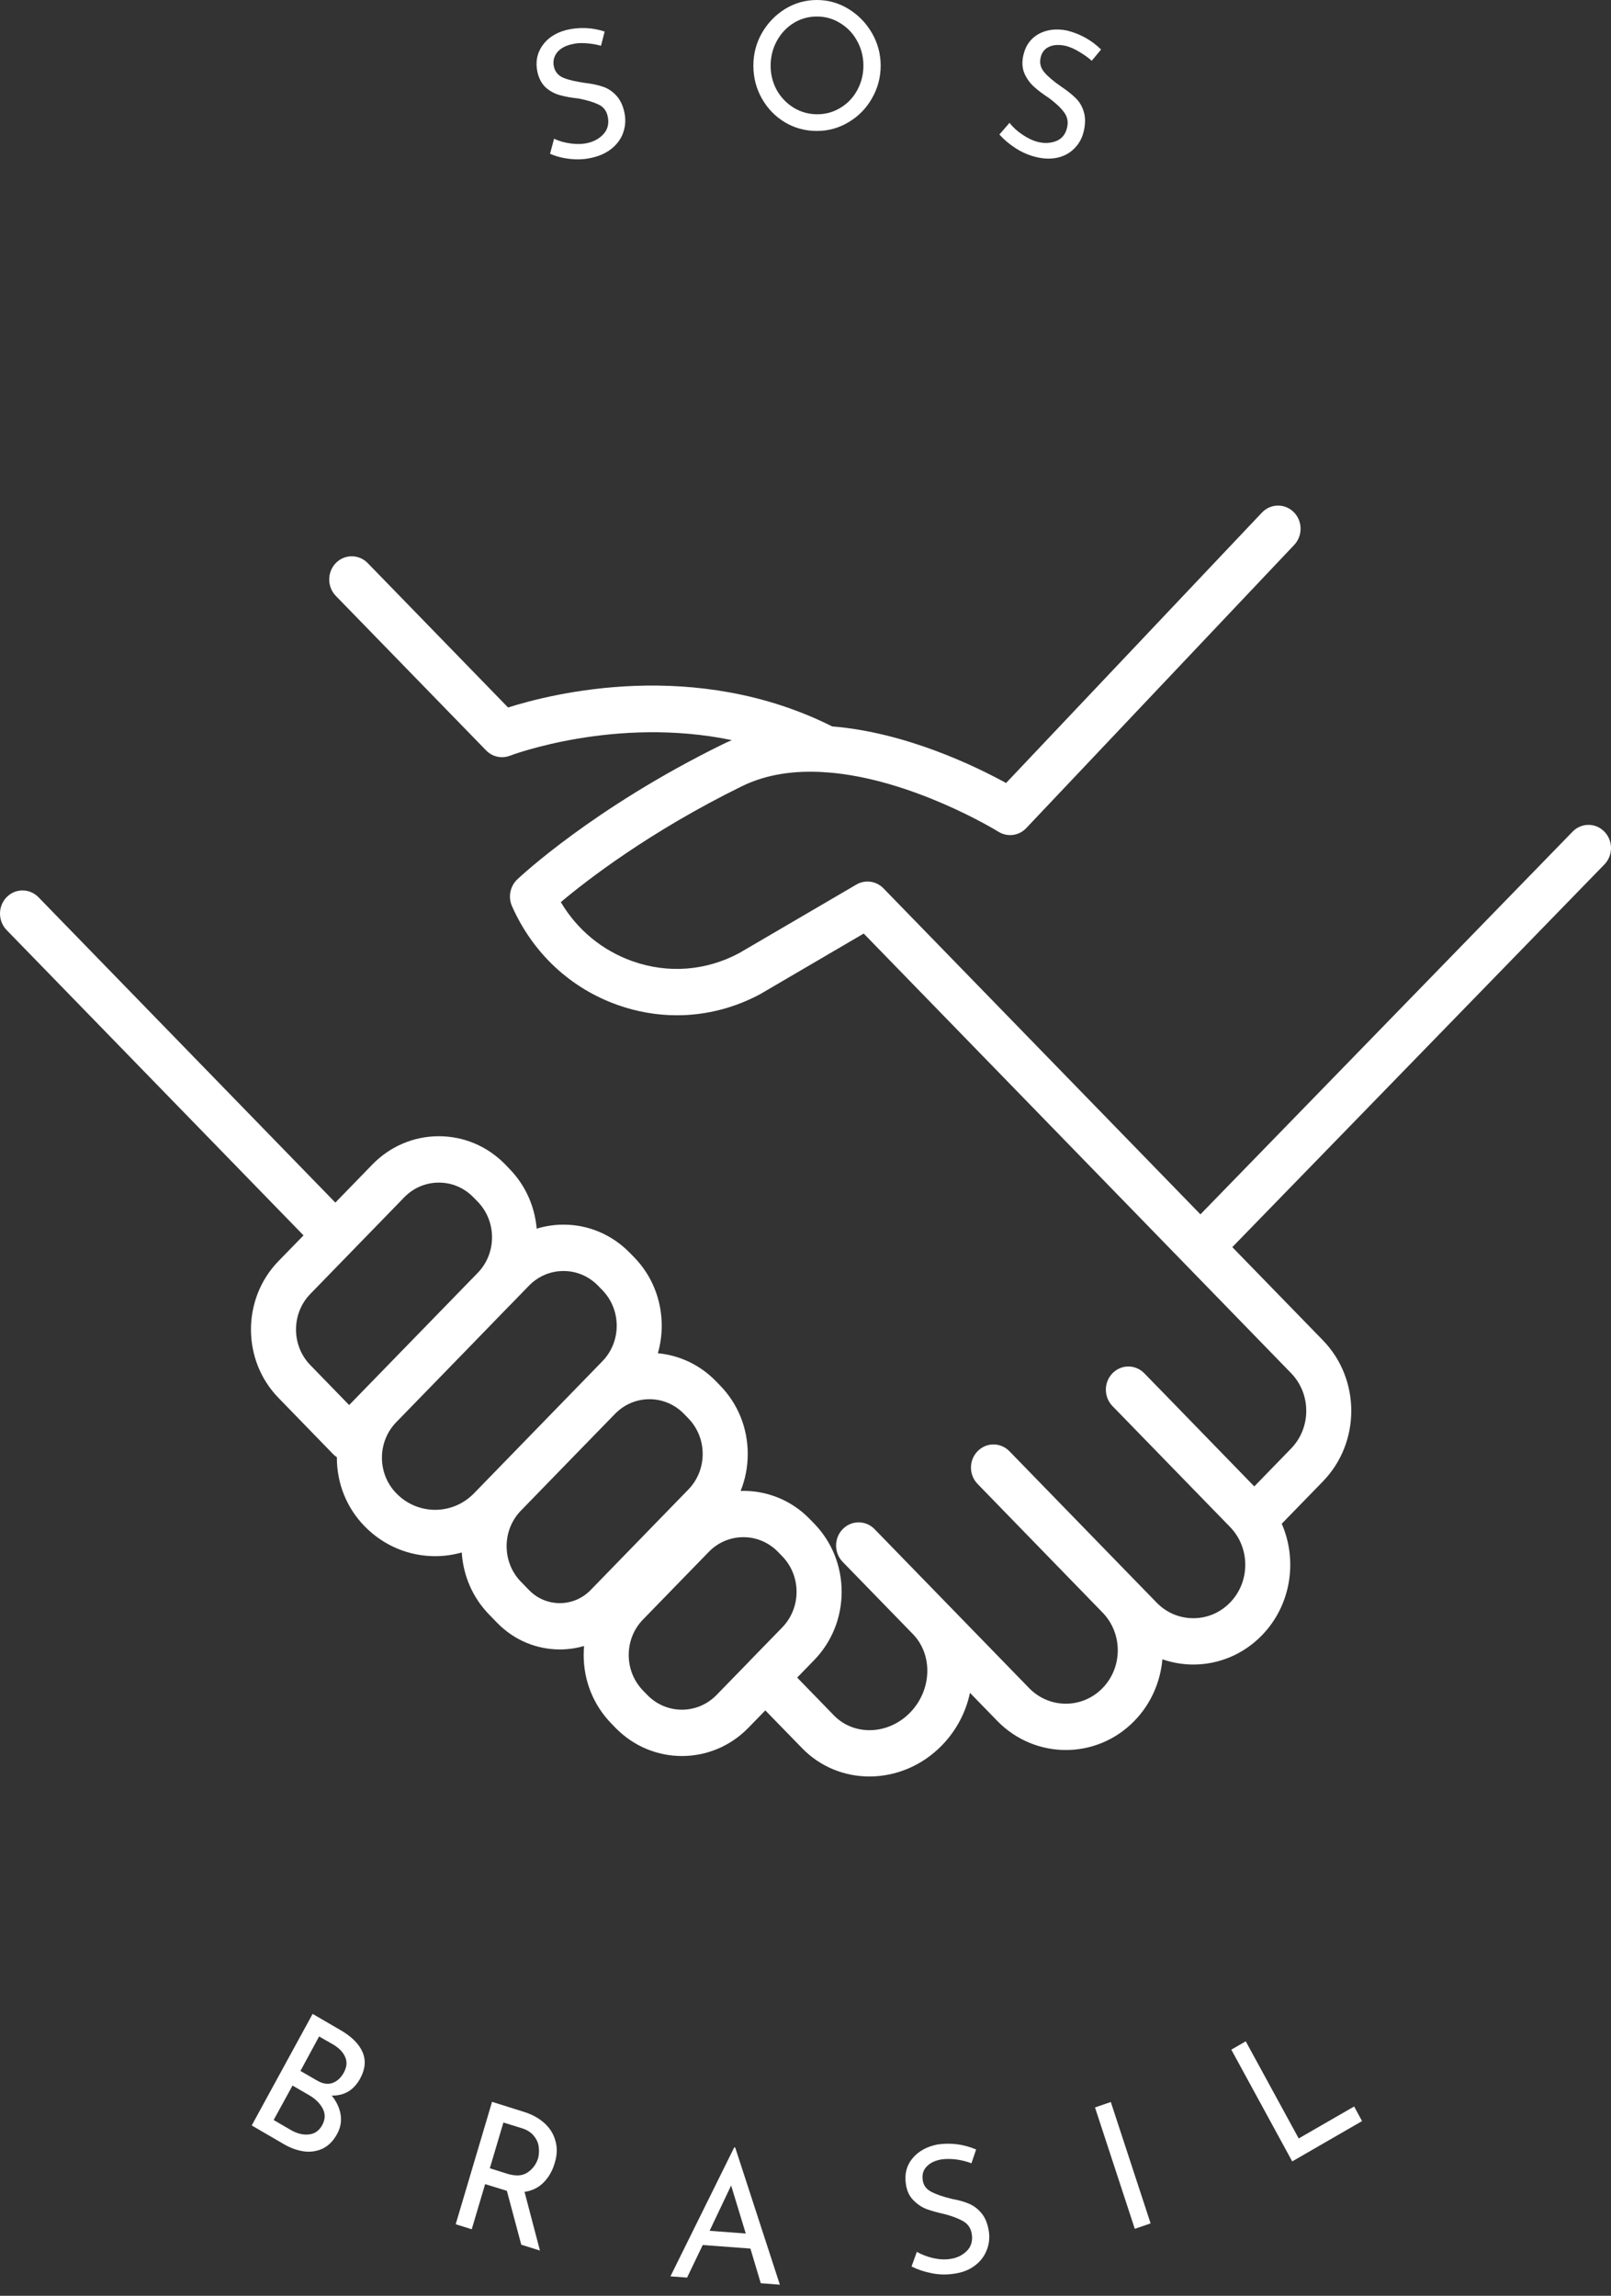 <svg width="73" height="104" viewBox="0 0 73 104" fill="none" xmlns="http://www.w3.org/2000/svg">
<rect x="0" y="0" width="73" height="104" fill="#333333" stroke="none"/>
<path d="M72.702 39.159C73.1 38.75 73.1 38.085 72.702 37.676C72.304 37.264 71.658 37.264 71.258 37.676L54.396 55.011L40.032 40.242C40.028 40.238 40.026 40.235 40.021 40.233C40.007 40.217 39.991 40.202 39.975 40.188C39.966 40.179 39.954 40.169 39.945 40.162C39.929 40.15 39.915 40.138 39.899 40.127C39.885 40.117 39.874 40.108 39.86 40.101C39.846 40.091 39.832 40.084 39.819 40.075C39.805 40.065 39.789 40.056 39.773 40.048C39.761 40.041 39.747 40.037 39.736 40.032C39.717 40.023 39.699 40.013 39.681 40.006C39.669 40.001 39.658 39.999 39.646 39.994C39.628 39.987 39.607 39.98 39.589 39.975C39.575 39.971 39.561 39.968 39.55 39.963C39.531 39.961 39.513 39.956 39.494 39.952C39.478 39.949 39.462 39.947 39.446 39.944C39.43 39.942 39.414 39.94 39.4 39.94C39.379 39.937 39.361 39.937 39.34 39.935C39.329 39.935 39.315 39.935 39.303 39.935C39.283 39.935 39.262 39.935 39.239 39.937C39.228 39.937 39.216 39.94 39.205 39.94C39.184 39.942 39.163 39.947 39.145 39.949C39.131 39.952 39.12 39.954 39.106 39.956C39.087 39.959 39.071 39.963 39.053 39.968C39.037 39.973 39.023 39.978 39.007 39.982C38.993 39.987 38.979 39.992 38.963 39.996C38.945 40.004 38.929 40.011 38.91 40.018C38.899 40.023 38.887 40.03 38.876 40.034C38.855 40.044 38.837 40.053 38.816 40.065C38.814 40.068 38.809 40.07 38.804 40.072L33.501 43.173C31.99 43.983 30.273 44.113 28.663 43.545C27.288 43.058 26.156 42.121 25.413 40.867C26.579 39.885 29.433 37.673 33.612 35.62C34.745 35.062 36.02 34.901 37.3 34.977C37.346 34.984 37.392 34.989 37.438 34.989C37.443 34.989 37.448 34.986 37.45 34.986C41.323 35.268 45.191 37.645 45.241 37.678C45.648 37.931 46.173 37.865 46.504 37.513L58.644 24.686C59.037 24.27 59.03 23.605 58.626 23.201C58.221 22.796 57.575 22.806 57.181 23.222L45.589 35.471C44.209 34.714 41.047 33.176 37.708 32.907C31.501 29.794 25.048 31.407 23.022 32.05L16.661 25.507C16.261 25.098 15.614 25.098 15.216 25.507C14.819 25.919 14.819 26.584 15.216 26.993L22.026 33.993C22.309 34.286 22.732 34.378 23.109 34.234C23.166 34.21 27.89 32.429 33.163 33.529C33.018 33.59 32.873 33.654 32.731 33.725C26.887 36.597 23.576 39.71 23.436 39.84C23.114 40.148 23.017 40.635 23.199 41.047C24.142 43.178 25.846 44.77 27.998 45.53C28.877 45.84 29.776 45.993 30.673 45.993C31.977 45.993 33.269 45.669 34.465 45.026C34.474 45.019 34.486 45.014 34.495 45.007L39.138 42.291L55.183 58.789L58.501 62.202C58.945 62.659 59.191 63.267 59.191 63.913C59.191 64.558 58.945 65.166 58.501 65.623L56.836 67.336L52.858 63.243L51.853 62.212C51.455 61.8 50.809 61.8 50.409 62.212C50.011 62.621 50.011 63.286 50.409 63.695L55.739 69.174C56.657 70.118 56.657 71.653 55.739 72.597C55.293 73.056 54.702 73.306 54.074 73.306C53.444 73.306 52.853 73.056 52.409 72.597L51.404 71.565L45.74 65.741C45.342 65.332 44.696 65.332 44.298 65.741C43.898 66.15 43.898 66.815 44.298 67.224L49.96 73.049C50.88 73.992 50.88 75.528 49.96 76.472C49.043 77.415 47.55 77.415 46.633 76.472L40.968 70.647C40.968 70.647 40.966 70.647 40.966 70.645L39.63 69.271C39.23 68.861 38.584 68.861 38.186 69.271C37.786 69.68 37.786 70.345 38.186 70.756L41.366 74.025C42.284 74.969 42.229 76.564 41.242 77.579C40.255 78.593 38.706 78.65 37.788 77.709L36.123 75.996L36.889 75.208C37.694 74.38 38.138 73.28 38.138 72.112C38.138 70.941 37.694 69.841 36.889 69.015L36.696 68.816C35.836 67.929 34.693 67.506 33.561 67.539C33.773 67.014 33.883 66.448 33.883 65.864C33.883 64.696 33.439 63.593 32.634 62.768L32.441 62.569C31.728 61.836 30.804 61.396 29.81 61.303C29.925 60.904 29.985 60.485 29.985 60.057C29.985 58.886 29.544 57.786 28.739 56.958L28.546 56.761C27.741 55.934 26.671 55.477 25.535 55.477C25.117 55.477 24.71 55.541 24.319 55.659C24.231 54.637 23.803 53.686 23.088 52.953L22.898 52.754C22.093 51.928 21.023 51.472 19.885 51.472C18.747 51.472 17.677 51.928 16.872 52.754L15.196 54.479L1.743 40.645C1.342 40.235 0.696 40.235 0.298 40.645C-0.099 41.054 -0.099 41.719 0.298 42.13L13.754 55.964L12.618 57.13C10.957 58.838 10.957 61.618 12.618 63.324L15.099 65.878C15.152 65.93 15.207 65.975 15.267 66.016C15.267 66.023 15.265 66.03 15.265 66.037C15.265 67.206 15.709 68.305 16.514 69.133C17.397 70.042 18.558 70.496 19.717 70.496C20.124 70.496 20.531 70.439 20.924 70.328C20.991 71.39 21.423 72.379 22.162 73.138L22.527 73.514C23.311 74.319 24.339 74.721 25.367 74.721C25.738 74.721 26.108 74.669 26.467 74.565C26.455 74.7 26.448 74.837 26.448 74.974C26.448 76.143 26.892 77.243 27.697 78.071L27.888 78.269C28.72 79.123 29.81 79.549 30.9 79.549C31.99 79.549 33.083 79.123 33.913 78.269L34.679 77.482L36.344 79.192C37.178 80.051 38.28 80.476 39.398 80.476C40.575 80.476 41.771 80.003 42.686 79.062C43.346 78.383 43.77 77.552 43.953 76.687L45.188 77.957C46.046 78.837 47.171 79.277 48.297 79.277C49.422 79.277 50.549 78.837 51.404 77.957C52.161 77.179 52.582 76.185 52.672 75.168C53.127 75.324 53.601 75.405 54.074 75.405C55.199 75.405 56.326 74.962 57.181 74.082C58.508 72.717 58.807 70.69 58.08 69.027L59.946 67.109C61.659 65.346 61.659 62.479 59.946 60.717L56.625 57.303L55.84 56.496L72.702 39.159ZM14.062 61.84C13.197 60.951 13.197 59.505 14.062 58.616L18.317 54.24C18.735 53.809 19.294 53.573 19.885 53.573C20.478 53.573 21.035 53.809 21.453 54.24L21.646 54.436C22.065 54.869 22.295 55.441 22.295 56.049C22.295 56.66 22.065 57.232 21.646 57.663L15.821 63.65L14.062 61.84ZM17.958 67.648C17.539 67.217 17.307 66.645 17.307 66.037C17.307 65.427 17.539 64.854 17.958 64.424L21.281 61.008L23.088 59.146C23.091 59.146 23.091 59.146 23.091 59.146L23.967 58.245C24.385 57.814 24.942 57.578 25.535 57.578C26.126 57.578 26.683 57.814 27.101 58.245L27.294 58.443C27.713 58.874 27.945 59.446 27.945 60.057C27.945 60.665 27.713 61.237 27.294 61.668L21.479 67.648C20.508 68.646 18.928 68.646 17.958 67.648ZM23.971 72.031L23.606 71.655C23.187 71.225 22.957 70.652 22.957 70.042C22.957 69.434 23.187 68.861 23.606 68.431L25.774 66.2L27.863 64.055C28.281 63.624 28.838 63.385 29.431 63.385C30.022 63.385 30.581 63.624 30.999 64.055L31.19 64.251C31.609 64.684 31.841 65.256 31.841 65.864C31.841 66.475 31.609 67.047 31.19 67.478L26.763 72.031C25.993 72.821 24.739 72.821 23.971 72.031ZM29.332 76.784L29.141 76.587C28.72 76.154 28.49 75.582 28.49 74.974C28.49 74.364 28.72 73.791 29.141 73.361L32.117 70.302C32.549 69.857 33.117 69.635 33.685 69.635C34.253 69.635 34.821 69.857 35.254 70.302L35.445 70.498C35.863 70.929 36.095 71.501 36.095 72.112C36.095 72.72 35.863 73.292 35.445 73.725L33.957 75.253C33.957 75.253 33.957 75.253 33.957 75.256L32.469 76.784C31.604 77.673 30.197 77.673 29.332 76.784Z" fill="white"/>
<path d="M49.471 2.753C49.299 2.601 49.108 2.466 48.901 2.346C48.698 2.22 48.498 2.133 48.303 2.081C48.002 2.012 47.746 2.024 47.539 2.119C47.33 2.213 47.201 2.381 47.153 2.62C47.098 2.861 47.155 3.081 47.328 3.283C47.498 3.479 47.753 3.694 48.091 3.926C48.353 4.103 48.572 4.276 48.744 4.446C48.915 4.612 49.039 4.82 49.112 5.071C49.186 5.317 49.186 5.606 49.112 5.932C49.043 6.235 48.91 6.49 48.708 6.698C48.51 6.911 48.259 7.058 47.953 7.134C47.645 7.209 47.312 7.202 46.951 7.115C46.613 7.032 46.3 6.897 46.012 6.708C45.723 6.519 45.481 6.315 45.286 6.093L45.746 5.563C45.893 5.759 46.088 5.939 46.334 6.102C46.578 6.268 46.815 6.377 47.043 6.433C47.337 6.504 47.613 6.488 47.87 6.386C48.128 6.28 48.289 6.072 48.358 5.762C48.413 5.504 48.363 5.277 48.211 5.08C48.064 4.879 47.838 4.669 47.539 4.446C47.25 4.257 47.017 4.082 46.84 3.916C46.661 3.753 46.521 3.555 46.417 3.32C46.318 3.081 46.302 2.809 46.371 2.507C46.468 2.067 46.698 1.745 47.061 1.541C47.429 1.34 47.854 1.286 48.34 1.381C48.933 1.527 49.453 1.813 49.894 2.242L49.471 2.753Z" fill="white"/>
<path d="M34.138 2.971C34.138 2.441 34.267 1.949 34.525 1.495C34.787 1.041 35.136 0.679 35.573 0.407C36.015 0.137 36.495 0 37.017 0C37.532 0 38.011 0.137 38.452 0.407C38.894 0.679 39.246 1.041 39.51 1.495C39.772 1.949 39.906 2.441 39.906 2.971C39.906 3.508 39.772 4.003 39.51 4.457C39.253 4.911 38.898 5.271 38.452 5.535C38.011 5.8 37.532 5.933 37.017 5.933C36.495 5.933 36.015 5.805 35.573 5.545C35.132 5.28 34.782 4.92 34.525 4.466C34.267 4.012 34.138 3.515 34.138 2.971ZM34.92 2.981C34.92 3.373 35.012 3.738 35.196 4.078C35.385 4.414 35.642 4.681 35.969 4.883C36.293 5.079 36.649 5.176 37.036 5.176C37.415 5.176 37.765 5.079 38.084 4.883C38.409 4.689 38.664 4.419 38.848 4.078C39.032 3.738 39.124 3.369 39.124 2.971C39.124 2.569 39.027 2.195 38.839 1.855C38.655 1.514 38.4 1.247 38.075 1.05C37.756 0.849 37.404 0.748 37.017 0.748C36.631 0.748 36.275 0.849 35.95 1.05C35.631 1.254 35.38 1.523 35.196 1.864C35.012 2.205 34.92 2.578 34.92 2.981Z" fill="white"/>
<path d="M27.233 2.073C27.013 2.011 26.783 1.973 26.544 1.959C26.309 1.94 26.095 1.957 25.899 2.007C25.598 2.078 25.378 2.203 25.237 2.385C25.095 2.57 25.049 2.78 25.099 3.019C25.154 3.26 25.302 3.431 25.541 3.53C25.78 3.625 26.104 3.7 26.516 3.757C26.829 3.795 27.095 3.852 27.316 3.927C27.537 3.998 27.735 4.126 27.914 4.315C28.091 4.5 28.218 4.755 28.291 5.082C28.358 5.385 28.346 5.678 28.254 5.962C28.167 6.241 28.006 6.482 27.767 6.69C27.528 6.899 27.227 7.048 26.865 7.135C26.527 7.218 26.187 7.239 25.844 7.201C25.499 7.164 25.194 7.086 24.924 6.965L25.108 6.284C25.329 6.392 25.582 6.463 25.872 6.501C26.159 6.539 26.417 6.53 26.645 6.473C26.939 6.404 27.178 6.265 27.362 6.056C27.546 5.844 27.604 5.581 27.537 5.271C27.482 5.013 27.339 4.833 27.114 4.732C26.893 4.625 26.601 4.538 26.24 4.467C25.902 4.429 25.617 4.379 25.384 4.315C25.15 4.254 24.936 4.14 24.741 3.975C24.552 3.804 24.423 3.568 24.354 3.265C24.258 2.825 24.327 2.43 24.566 2.082C24.798 1.737 25.157 1.496 25.642 1.363C26.235 1.219 26.822 1.24 27.399 1.429L27.233 2.073Z" fill="white"/>
<path d="M56.449 92.473L58.849 96.873L61.361 95.425L61.719 96.087L58.555 97.913L55.795 92.851L56.449 92.473Z" fill="white"/>
<path d="M50.335 95.223L52.138 100.721L51.421 100.967L49.618 95.469L50.335 95.223Z" fill="white"/>
<path d="M44.02 97.998C43.803 97.917 43.58 97.86 43.348 97.827C43.114 97.797 42.897 97.794 42.695 97.818C42.394 97.863 42.161 97.969 41.996 98.14C41.835 98.305 41.775 98.509 41.812 98.755C41.842 98.996 41.973 99.176 42.208 99.294C42.44 99.415 42.755 99.521 43.155 99.616C43.468 99.672 43.728 99.748 43.937 99.843C44.151 99.937 44.337 100.086 44.498 100.288C44.657 100.491 44.76 100.761 44.811 101.101C44.852 101.404 44.815 101.693 44.7 101.962C44.59 102.234 44.406 102.464 44.148 102.653C43.895 102.838 43.587 102.954 43.219 103.003C42.874 103.055 42.534 103.046 42.198 102.975C41.86 102.906 41.563 102.805 41.306 102.672L41.545 102.01C41.752 102.13 41.998 102.225 42.281 102.294C42.569 102.357 42.828 102.369 43.063 102.331C43.357 102.289 43.601 102.171 43.799 101.981C44.001 101.787 44.079 101.534 44.038 101.224C44.001 100.959 43.877 100.765 43.67 100.638C43.461 100.512 43.178 100.401 42.824 100.306C42.486 100.231 42.203 100.153 41.977 100.07C41.757 99.982 41.557 99.847 41.38 99.663C41.2 99.481 41.09 99.237 41.048 98.934C40.982 98.48 41.081 98.092 41.352 97.771C41.621 97.449 41.998 97.241 42.483 97.146C43.084 97.058 43.666 97.134 44.231 97.373L44.02 97.998Z" fill="white"/>
<path d="M34.004 101.862L31.843 101.701L31.134 103.177L30.38 103.12L33.268 97.282H33.314L35.338 103.498L34.473 103.432L34.004 101.862ZM33.793 101.18L33.13 99.004L32.155 101.057L33.793 101.18Z" fill="white"/>
<path d="M23.621 101.687L22.968 99.246C22.924 99.234 22.862 99.215 22.784 99.189L21.983 98.943L21.376 100.987L20.649 100.76L22.296 95.215L23.74 95.669C24.108 95.783 24.414 95.951 24.66 96.171C24.911 96.393 25.079 96.66 25.166 96.975C25.258 97.285 25.249 97.618 25.138 97.978C25.04 98.326 24.874 98.619 24.642 98.858C24.407 99.099 24.117 99.243 23.768 99.293L24.467 101.952L23.621 101.687ZM22.977 98.47C23.368 98.591 23.678 98.572 23.906 98.413C24.138 98.257 24.297 98.042 24.384 97.77C24.425 97.606 24.435 97.436 24.412 97.259C24.393 97.084 24.32 96.916 24.191 96.757C24.067 96.601 23.883 96.483 23.639 96.407L22.811 96.152L22.195 98.224L22.977 98.47Z" fill="white"/>
<path d="M15.031 94.931C15.251 95.203 15.385 95.49 15.435 95.792C15.484 96.095 15.431 96.384 15.279 96.663C15.106 96.984 14.886 97.207 14.617 97.335C14.345 97.46 14.06 97.5 13.761 97.458C13.46 97.413 13.163 97.306 12.869 97.136L11.406 96.284L14.166 91.231L15.435 91.969C15.937 92.26 16.268 92.592 16.429 92.963C16.587 93.33 16.553 93.725 16.328 94.146C16.18 94.418 15.996 94.619 15.776 94.751C15.555 94.879 15.306 94.938 15.031 94.931ZM13.614 93.815L14.368 94.25C14.619 94.397 14.849 94.434 15.058 94.364C15.272 94.288 15.444 94.134 15.573 93.9C15.714 93.649 15.739 93.415 15.647 93.2C15.559 92.98 15.38 92.788 15.104 92.622L14.46 92.253L13.614 93.815ZM13.182 96.493C13.469 96.656 13.743 96.722 14 96.691C14.258 96.665 14.456 96.526 14.598 96.275C14.745 96.003 14.75 95.75 14.617 95.508C14.488 95.269 14.279 95.068 13.991 94.903L13.255 94.477L12.4 96.038L13.182 96.493Z" fill="white"/>
</svg>
